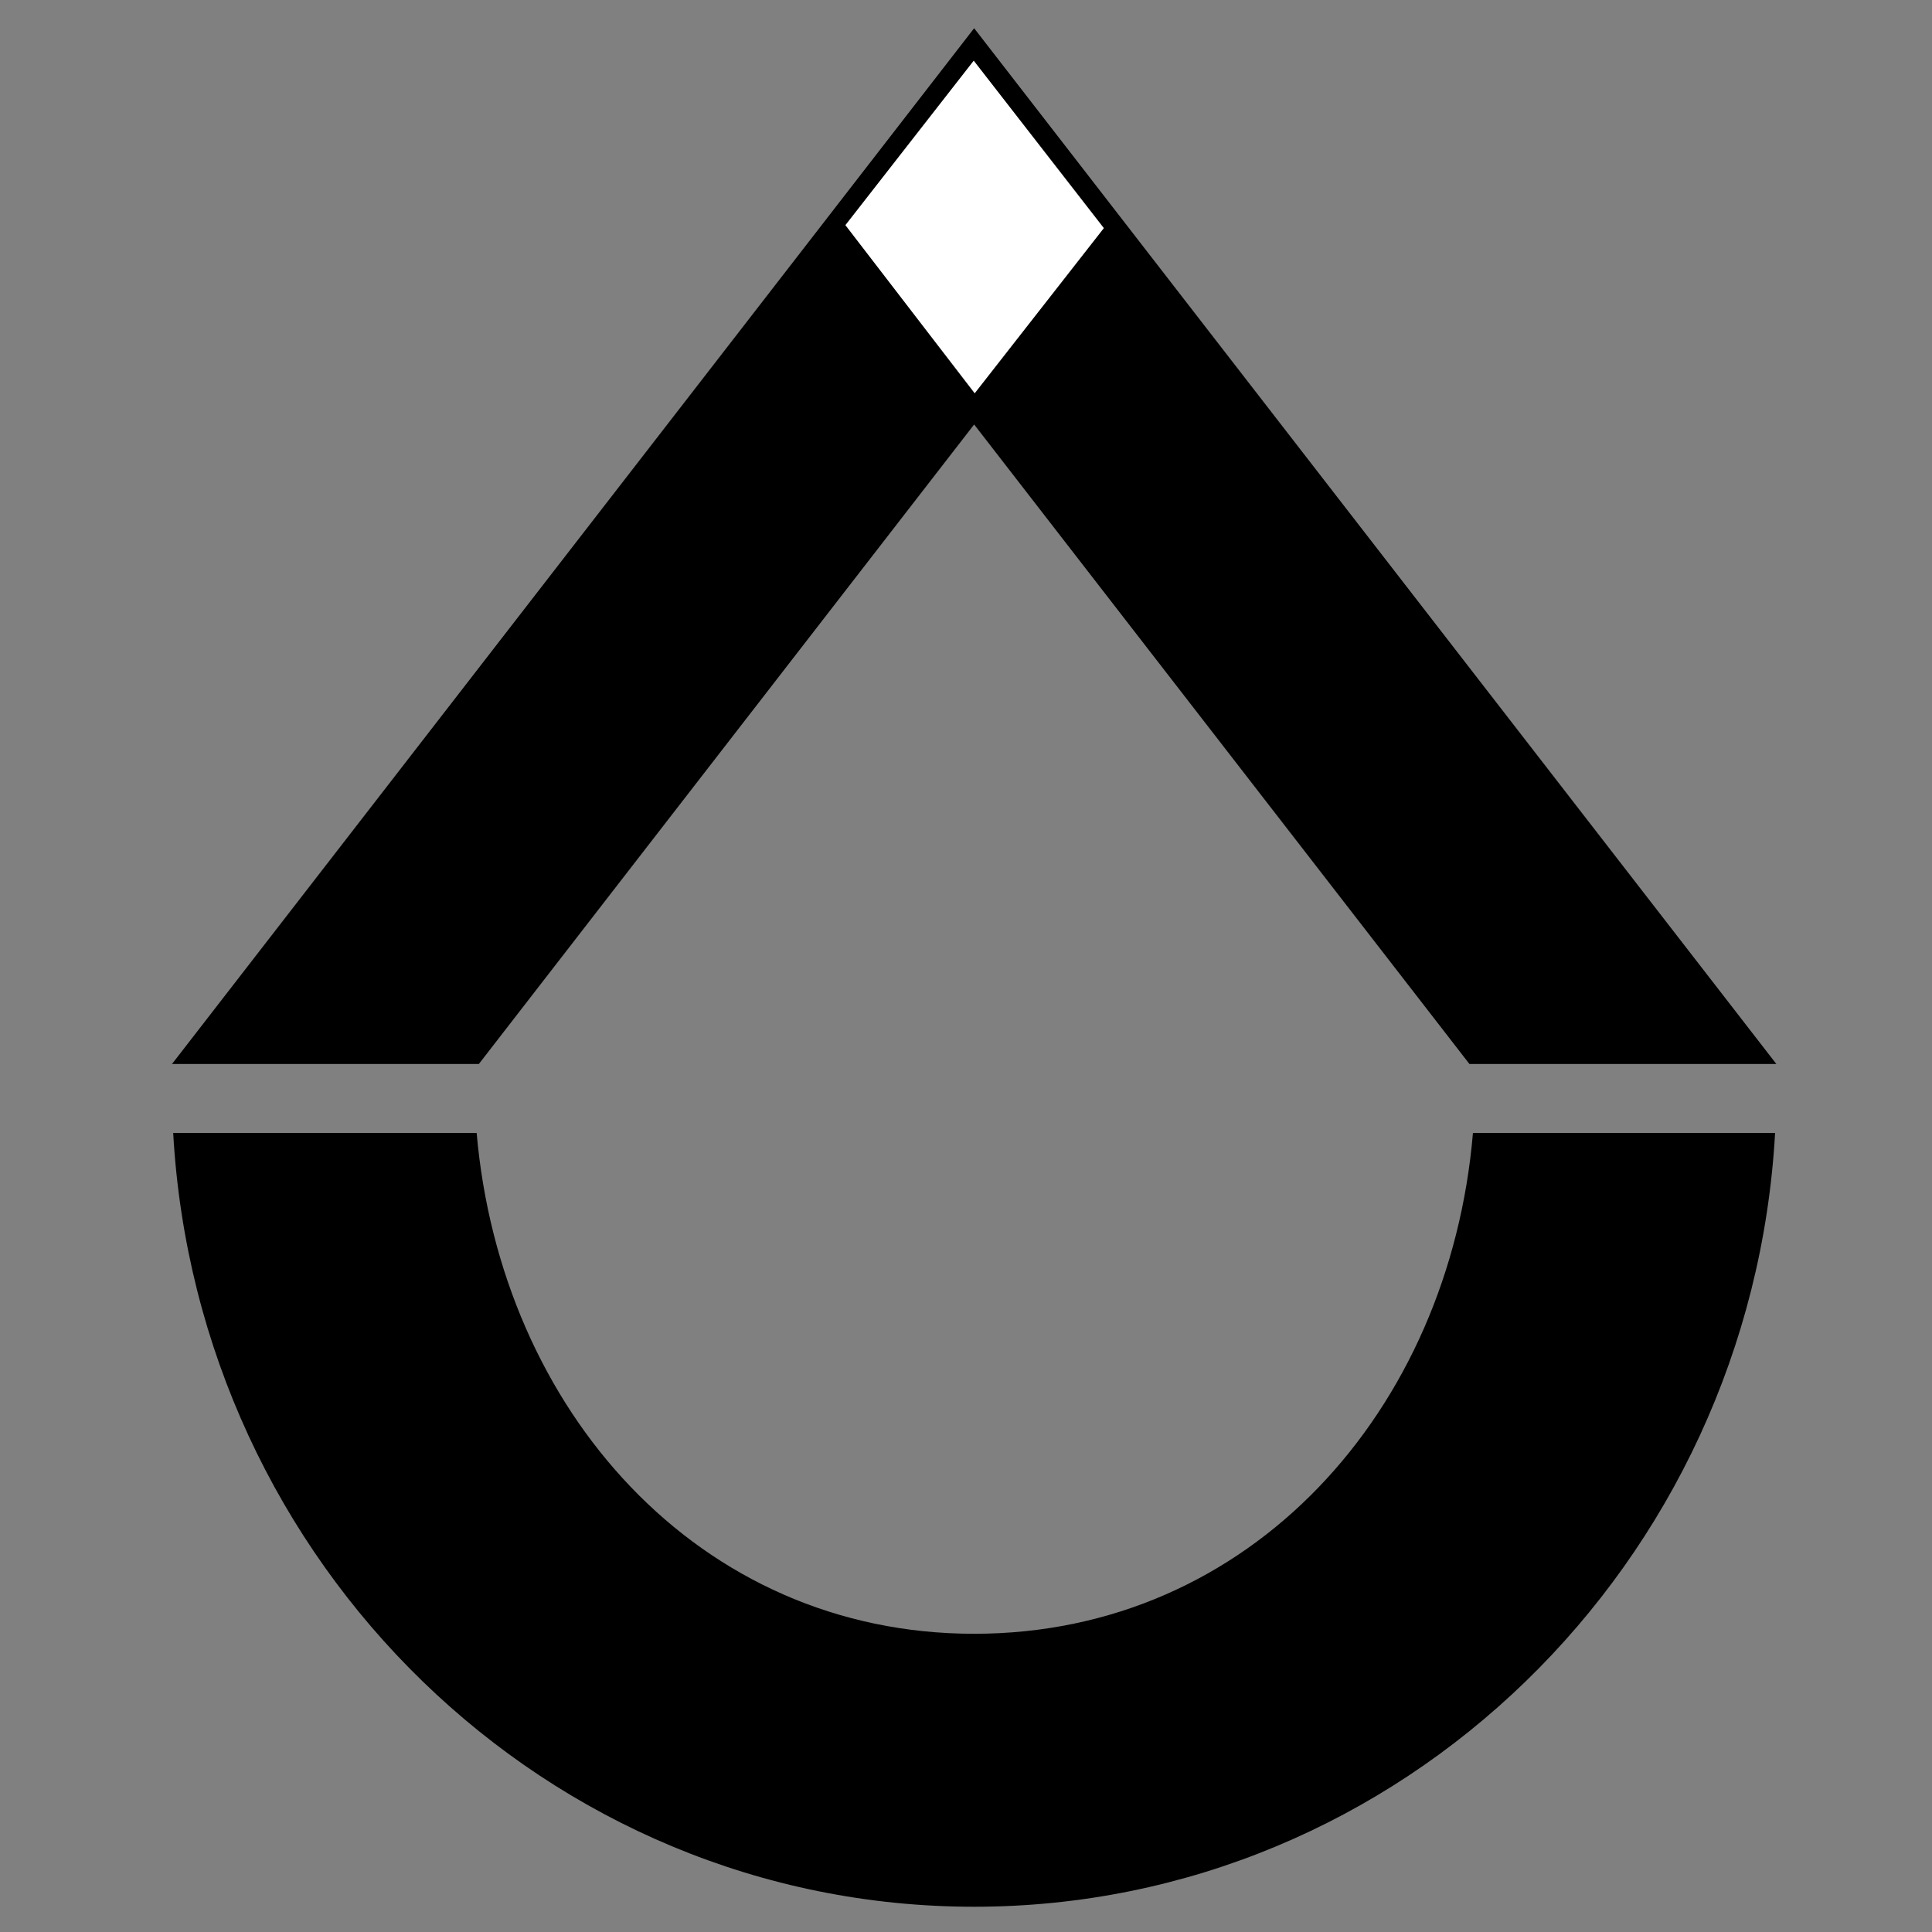 <svg xmlns="http://www.w3.org/2000/svg" xmlns:xlink="http://www.w3.org/1999/xlink" x="0px" y="0px"
	 viewBox="0 0 280 280" style="enable-background:new 0 0 280 280;" xml:space="preserve">
<rect x="0" y="0" width="280" height="280" fill="#808080" stroke="none"/>
<style type="text/css">
	.st0{fill:#000;}
	.st1{fill:#FFF;}
</style>
<g id="Layer_1" transform="translate(-167 -214)">
	<g>
		<path class="st0" d="M380.47,378.2c-3.4,40.19-32.18,72.58-72.29,72.58c-40.01,0-68.6-32.49-72.1-72.58H192.1
			c3.5,62.44,54.23,112.14,116.08,112.14c61.86,0,112.58-49.7,116.08-112.14H380.47z"/>
		<polygon class="st1" points="289.52,246.63 308.12,222.79 326.98,247.06 308.26,271"/>
		<g>
			<polygon class="st0" points="236.4,368.2 308.18,275.52 379.96,368.2 424.44,368.2 308.18,218.09 191.93,368.2"/>
		</g>
		<polygon class="st1" points="289.52,246.63 308.12,222.79 326.98,247.06 308.26,271"/>
	</g>
</g>
</svg>
